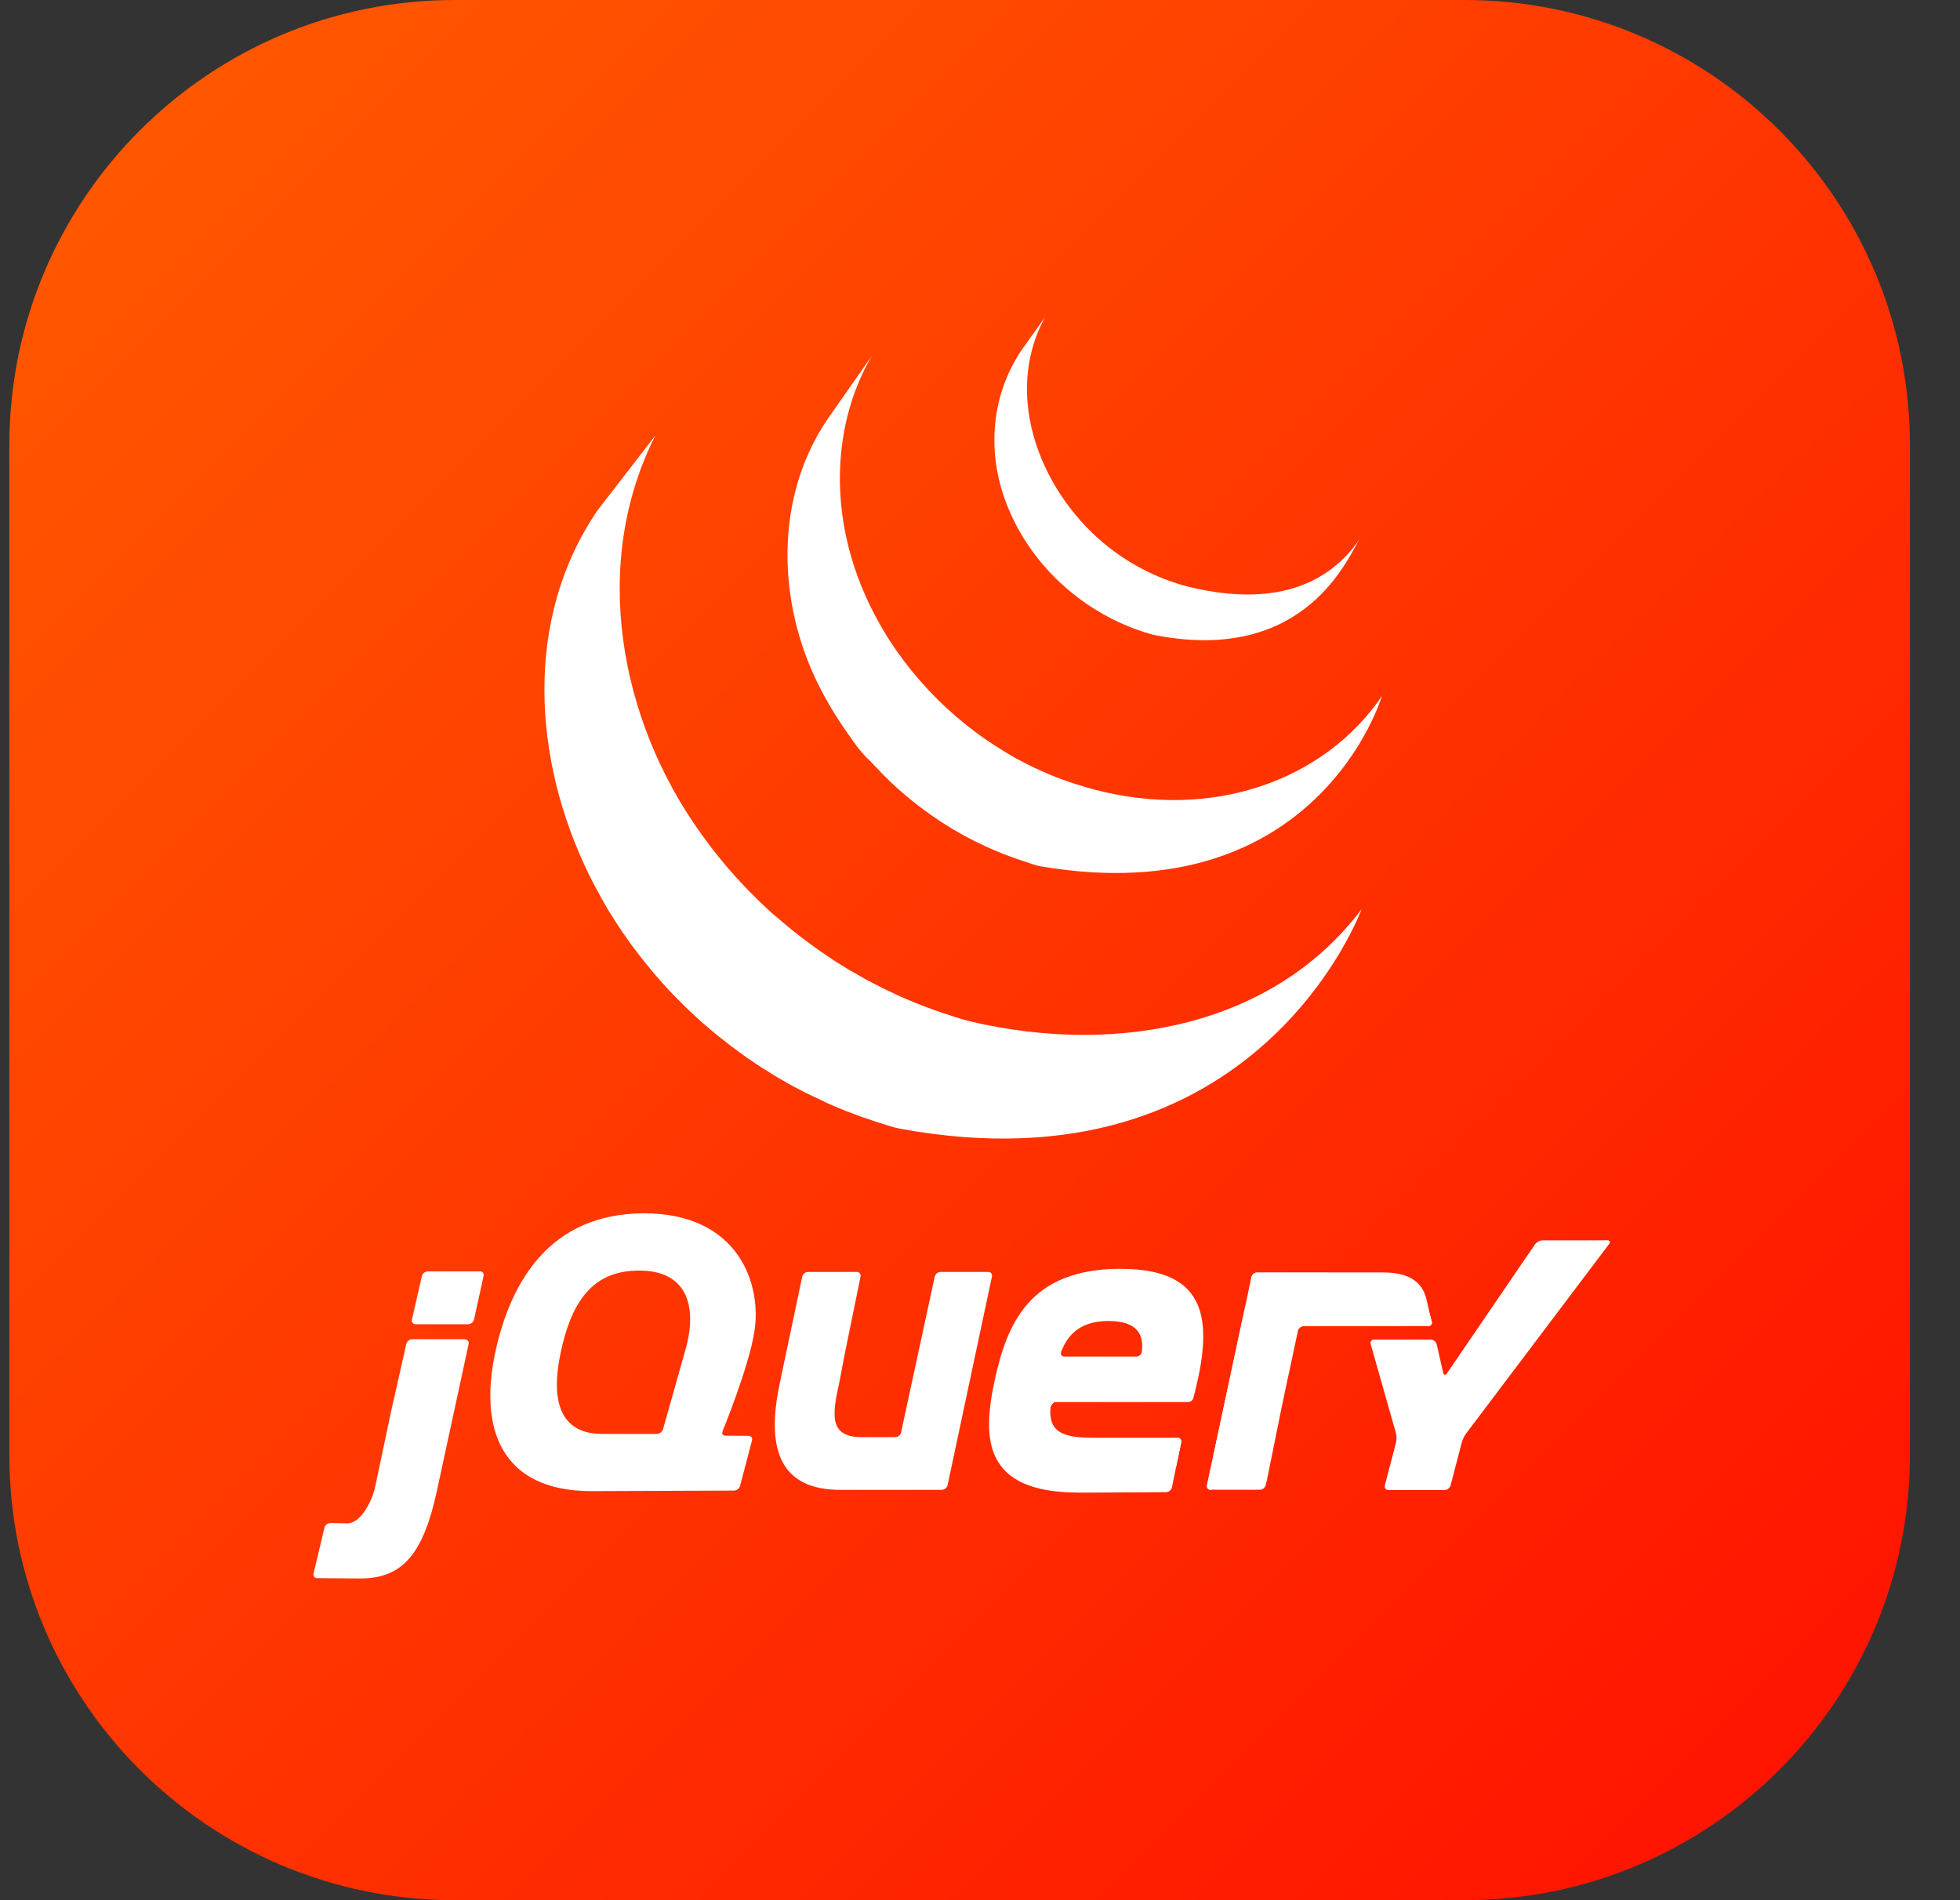 <svg width="33" height="32" viewBox="0 0 33 32" fill="none" xmlns="http://www.w3.org/2000/svg">
<rect x="0" y="0" width="33" height="32" fill="#333333" stroke="none"/>
<g clip-path="url(#clip0_66_137)">
<path d="M24.657 0H7.657C3.515 0 0.157 3.358 0.157 7.5V24.5C0.157 28.642 3.515 32 7.657 32H24.657C28.799 32 32.157 28.642 32.157 24.5V7.5C32.157 3.358 28.799 0 24.657 0Z" fill="url(#paint0_linear_66_137)"/>
<path d="M10.062 8.593C8.813 10.42 8.969 12.797 9.92 14.736L9.99 14.874L10.037 14.961C10.046 14.979 10.056 14.995 10.065 15.012C10.082 15.043 10.098 15.072 10.112 15.102L10.203 15.261L10.255 15.349L10.361 15.517L10.408 15.588C10.455 15.664 10.509 15.739 10.561 15.813L10.565 15.819C10.574 15.831 10.583 15.842 10.589 15.854C10.634 15.918 10.684 15.981 10.731 16.043L10.783 16.111L10.912 16.272L10.961 16.332C11.02 16.403 11.08 16.473 11.141 16.541L11.145 16.545C11.147 16.548 11.149 16.55 11.152 16.553C11.211 16.62 11.272 16.685 11.334 16.749L11.393 16.809L11.538 16.954L11.598 17.012C11.663 17.075 11.73 17.137 11.797 17.197L11.835 17.23L12.017 17.386L12.092 17.447L12.243 17.565L12.324 17.628L12.555 17.797C12.561 17.801 12.566 17.805 12.572 17.809C12.626 17.847 12.681 17.884 12.736 17.92L12.808 17.968L13.066 18.129L13.137 18.17L13.331 18.281C13.366 18.3 13.403 18.319 13.438 18.337L13.576 18.408L13.608 18.423L13.665 18.451L13.885 18.555L13.931 18.578C14.016 18.616 14.101 18.652 14.188 18.687L14.25 18.712L14.492 18.803L14.522 18.814C14.611 18.845 14.701 18.875 14.791 18.904L14.856 18.924C14.951 18.952 15.039 18.986 15.134 19.004C21.171 20.128 22.924 15.312 22.924 15.312C21.452 17.266 18.838 17.781 16.361 17.207C16.267 17.184 16.176 17.156 16.085 17.129L16.016 17.105C15.927 17.077 15.838 17.048 15.75 17.017L15.713 17.003C15.634 16.975 15.556 16.945 15.479 16.915L15.412 16.888C15.327 16.854 15.243 16.818 15.159 16.781L15.108 16.758L14.895 16.657L14.834 16.627C14.778 16.599 14.723 16.57 14.668 16.541L14.558 16.482C14.491 16.445 14.425 16.407 14.36 16.369L14.293 16.331C14.206 16.278 14.12 16.225 14.035 16.17C14.011 16.155 13.989 16.138 13.965 16.123L13.781 15.998L13.723 15.956L13.549 15.828L13.472 15.769L13.315 15.645L13.245 15.588L13.05 15.422C13.043 15.416 13.035 15.41 13.027 15.404C12.957 15.342 12.889 15.279 12.822 15.214L12.764 15.158L12.616 15.011L12.559 14.951C12.497 14.888 12.437 14.823 12.378 14.757C12.375 14.754 12.372 14.751 12.369 14.747C12.307 14.678 12.245 14.607 12.186 14.535L12.138 14.477L12.005 14.31L11.957 14.249L11.805 14.042C10.43 12.132 9.938 9.498 11.034 7.334L10.062 8.593ZM13.937 7.053C13.034 8.376 13.083 10.147 13.787 11.546C13.905 11.781 14.038 12.008 14.186 12.225C14.322 12.422 14.472 12.657 14.651 12.816C14.716 12.886 14.784 12.957 14.854 13.03C14.871 13.048 14.889 13.065 14.907 13.083C14.974 13.15 15.043 13.216 15.114 13.279C15.117 13.282 15.119 13.284 15.122 13.287C15.202 13.357 15.283 13.426 15.366 13.492L15.421 13.536C15.503 13.601 15.588 13.663 15.674 13.724C15.676 13.726 15.678 13.728 15.681 13.729C15.719 13.756 15.758 13.781 15.796 13.807C15.815 13.819 15.832 13.832 15.85 13.844C15.912 13.884 15.975 13.923 16.038 13.961L16.064 13.976L16.23 14.071C16.249 14.082 16.269 14.091 16.289 14.102L16.407 14.163C16.413 14.166 16.419 14.168 16.424 14.171C16.504 14.211 16.584 14.249 16.666 14.286C16.683 14.293 16.701 14.301 16.719 14.308C16.785 14.337 16.851 14.364 16.918 14.39L17.003 14.422C17.063 14.444 17.124 14.466 17.185 14.486L17.267 14.513C17.354 14.541 17.439 14.575 17.53 14.591C22.191 15.377 23.267 11.722 23.267 11.722C22.297 13.145 20.419 13.824 18.414 13.294C18.326 13.27 18.238 13.244 18.15 13.216C18.123 13.208 18.097 13.199 18.071 13.192C18.009 13.172 17.947 13.15 17.886 13.127L17.803 13.096C17.736 13.072 17.67 13.043 17.605 13.014C17.587 13.007 17.569 12.999 17.551 12.991C17.469 12.955 17.387 12.917 17.308 12.876C17.266 12.856 17.226 12.834 17.186 12.813L17.115 12.776C17.063 12.747 17.012 12.718 16.961 12.687L16.924 12.664C16.861 12.626 16.799 12.587 16.737 12.547C16.718 12.535 16.7 12.524 16.681 12.509L16.56 12.428C16.475 12.367 16.391 12.305 16.308 12.24L16.252 12.195C15.374 11.489 14.679 10.525 14.348 9.432C14.002 8.298 14.076 7.025 14.679 5.993L13.937 7.053ZM17.195 5.903C16.663 6.701 16.61 7.691 16.982 8.572C17.372 9.507 18.169 10.241 19.101 10.588C19.139 10.603 19.177 10.616 19.219 10.629L19.27 10.646C19.325 10.663 19.379 10.683 19.436 10.694C22.009 11.2 22.707 9.349 22.893 9.077C22.281 9.973 21.254 10.189 19.993 9.877C19.894 9.852 19.784 9.816 19.686 9.781C19.562 9.737 19.442 9.685 19.324 9.628C19.099 9.518 18.887 9.386 18.689 9.233C17.558 8.361 16.857 6.698 17.593 5.344M11.511 22.835L11.337 23.453L11.511 22.835V22.835ZM16.635 21.42H15.836C15.813 21.421 15.792 21.429 15.774 21.443C15.757 21.457 15.744 21.477 15.738 21.499L15.171 24.123C15.166 24.145 15.153 24.165 15.136 24.179C15.118 24.193 15.096 24.201 15.074 24.202H14.508C13.949 24.202 14.014 23.815 14.13 23.285L14.134 23.269L14.202 22.908L14.231 22.759L14.489 21.499C14.491 21.489 14.492 21.479 14.489 21.47C14.487 21.46 14.483 21.451 14.477 21.443C14.47 21.435 14.462 21.429 14.453 21.425C14.444 21.421 14.434 21.419 14.425 21.42H13.605C13.582 21.421 13.56 21.429 13.543 21.443C13.525 21.457 13.513 21.477 13.507 21.499L13.138 23.25C12.935 24.177 12.989 25.062 14.092 25.089L14.124 25.09H15.857C15.879 25.089 15.901 25.081 15.919 25.067C15.936 25.053 15.949 25.033 15.954 25.011L16.701 21.499C16.711 21.455 16.682 21.42 16.638 21.42L16.635 21.42ZM19.821 24.211C19.866 24.211 19.892 24.247 19.886 24.29L19.808 24.669L19.821 24.211Z" fill="white"/>
<path d="M17.685 23.723C17.684 23.681 17.731 23.61 17.776 23.61L17.676 23.608C17.629 24.06 17.685 23.723 17.685 23.723ZM19.821 24.211C19.866 24.211 19.892 24.246 19.886 24.29L19.796 24.731L19.821 24.211ZM18.335 25.135H18.298H18.34H18.335ZM6.593 23.732L6.717 23.182L6.575 23.811L6.559 23.89L6.593 23.732L6.593 23.732ZM8.078 21.411H7.201C7.178 21.412 7.157 21.42 7.139 21.434C7.121 21.448 7.108 21.468 7.103 21.49L6.936 22.222C6.933 22.231 6.933 22.241 6.935 22.251C6.937 22.261 6.941 22.27 6.947 22.278C6.953 22.285 6.961 22.291 6.97 22.296C6.979 22.299 6.989 22.301 6.999 22.301H7.883C7.906 22.3 7.928 22.292 7.945 22.277C7.963 22.263 7.975 22.244 7.981 22.222L8.142 21.488C8.151 21.445 8.123 21.409 8.078 21.409L8.078 21.411ZM5.339 26.576L6.062 26.582C5.849 26.582 5.496 26.578 5.339 26.576L5.339 26.576Z" fill="white"/>
<path d="M7.824 22.553H6.94C6.917 22.554 6.895 22.562 6.878 22.576C6.86 22.59 6.847 22.61 6.841 22.632L6.593 23.732L6.559 23.89L6.322 25.013C6.311 25.065 6.297 25.117 6.28 25.168C6.28 25.168 6.115 25.66 5.837 25.654L5.562 25.649C5.539 25.65 5.517 25.657 5.5 25.671C5.482 25.685 5.469 25.704 5.463 25.726L5.28 26.497C5.277 26.506 5.276 26.516 5.278 26.526C5.28 26.536 5.284 26.545 5.29 26.553C5.296 26.56 5.304 26.567 5.313 26.571C5.322 26.575 5.331 26.577 5.341 26.576L6.065 26.582C6.759 26.582 7.124 26.198 7.359 25.092L7.89 22.635C7.9 22.592 7.871 22.556 7.827 22.556L7.824 22.553ZM20.385 25.09C20.34 25.09 20.314 25.055 20.321 25.012L20.986 21.896L20.385 25.09Z" fill="white"/>
<path d="M20.331 25.051C20.325 25.029 20.328 24.976 20.338 24.933L20.654 23.454L20.321 25.012C20.311 25.055 20.34 25.09 20.385 25.09H20.465C20.421 25.09 20.336 25.073 20.331 25.051ZM21.257 25.073C21.233 25.082 21.177 25.09 21.132 25.09H21.213C21.236 25.089 21.257 25.081 21.275 25.067C21.292 25.053 21.305 25.033 21.31 25.011L21.326 24.932C21.317 24.976 21.279 25.063 21.255 25.073H21.257ZM24.068 22.105L24.105 22.256C24.115 22.299 24.087 22.334 24.043 22.334M21.562 23.759L21.595 23.603L21.722 23.008L21.578 23.681L21.562 23.759V23.759ZM20.997 21.845L20.97 21.975L20.654 23.454L20.986 21.896L20.997 21.845V21.845Z" fill="white"/>
<path d="M24.105 22.256L24.068 22.105L24.014 21.869C23.942 21.59 23.732 21.428 23.274 21.428L21.166 21.427C21.143 21.428 21.122 21.436 21.104 21.45C21.087 21.464 21.074 21.484 21.069 21.506L21.036 21.66L20.989 21.893L20.34 24.93C20.331 24.974 20.328 25.025 20.333 25.048C20.339 25.072 20.424 25.088 20.468 25.088H21.134C21.179 25.088 21.235 25.08 21.259 25.07C21.284 25.06 21.319 24.976 21.33 24.93L21.583 23.679L21.853 22.411C21.859 22.39 21.871 22.37 21.889 22.356C21.907 22.342 21.928 22.334 21.951 22.333L24.047 22.332C24.091 22.332 24.119 22.296 24.109 22.253L24.105 22.256ZM26.804 20.887L26.643 20.888H25.972C25.947 20.889 25.923 20.896 25.901 20.908C25.88 20.919 25.86 20.935 25.845 20.954L24.362 23.128C24.337 23.165 24.308 23.16 24.298 23.116L24.189 22.637C24.183 22.616 24.17 22.596 24.152 22.582C24.135 22.568 24.113 22.56 24.09 22.559H23.136C23.092 22.559 23.066 22.594 23.078 22.636L23.503 24.134C23.515 24.176 23.516 24.247 23.505 24.29L23.316 25.015C23.313 25.024 23.312 25.034 23.314 25.043C23.315 25.053 23.319 25.062 23.326 25.07C23.331 25.078 23.339 25.084 23.348 25.088C23.358 25.092 23.367 25.093 23.377 25.093H24.322C24.345 25.092 24.367 25.084 24.385 25.07C24.403 25.056 24.416 25.037 24.423 25.015L24.612 24.29C24.627 24.239 24.65 24.191 24.68 24.147L27.092 20.95C27.119 20.914 27.104 20.886 27.06 20.886L26.807 20.888L26.804 20.887ZM19.225 22.762C19.22 22.81 19.175 22.845 19.131 22.845H17.921C17.879 22.845 17.858 22.817 17.864 22.781L17.865 22.775L17.871 22.755C17.989 22.447 18.222 22.246 18.664 22.246C19.162 22.246 19.259 22.489 19.225 22.762H19.225ZM18.87 21.367C17.318 21.367 16.95 22.309 16.744 23.26C16.538 24.229 16.555 25.136 18.162 25.136H18.416L18.612 25.135L19.634 25.129C19.657 25.128 19.678 25.12 19.696 25.105C19.713 25.091 19.725 25.072 19.731 25.05L19.886 24.291C19.895 24.247 19.866 24.212 19.821 24.212H18.377C17.803 24.212 17.632 24.059 17.695 23.611H20.004C20.022 23.61 20.04 23.605 20.055 23.594C20.071 23.584 20.082 23.569 20.089 23.551C20.092 23.545 20.094 23.538 20.095 23.531C20.437 22.239 20.339 21.368 18.871 21.368L18.87 21.367ZM11.533 22.757L11.511 22.835L11.337 23.453L11.163 24.07C11.155 24.092 11.142 24.111 11.123 24.125C11.105 24.139 11.083 24.147 11.06 24.148H10.137C9.437 24.148 9.267 23.6 9.437 22.793C9.607 21.967 9.942 21.454 10.631 21.402C11.572 21.331 11.76 21.993 11.533 22.757V22.757ZM12.166 24.101C12.166 24.101 12.601 23.044 12.7 22.434C12.835 21.617 12.426 20.433 10.846 20.433C9.276 20.433 8.594 21.564 8.334 22.796C8.074 24.034 8.415 25.12 9.976 25.111L12.359 25.102C12.382 25.101 12.404 25.093 12.422 25.079C12.44 25.065 12.453 25.046 12.46 25.024L12.661 24.259C12.664 24.25 12.665 24.24 12.663 24.23C12.662 24.22 12.658 24.211 12.652 24.203C12.646 24.195 12.638 24.189 12.629 24.185C12.62 24.181 12.61 24.18 12.6 24.18L12.216 24.178C12.178 24.178 12.157 24.154 12.161 24.121C12.162 24.115 12.164 24.109 12.166 24.103V24.101Z" fill="white"/>
<path d="M19.94 23.394C19.94 23.408 19.935 23.421 19.925 23.431C19.915 23.441 19.901 23.447 19.887 23.447C19.873 23.447 19.86 23.441 19.85 23.431C19.84 23.421 19.834 23.408 19.834 23.394C19.834 23.38 19.84 23.366 19.85 23.356C19.86 23.346 19.873 23.341 19.887 23.341C19.901 23.341 19.915 23.346 19.925 23.356C19.935 23.366 19.94 23.38 19.94 23.394Z" fill="white"/>
</g>
<defs>
<linearGradient id="paint0_linear_66_137" x1="0.157" y1="0" x2="32.157" y2="32" gradientUnits="userSpaceOnUse">
<stop stop-color="#FF5C00"/>
<stop offset="1" stop-color="#FF0F00"/>
</linearGradient>
<clipPath id="clip0_66_137">
<rect width="32" height="32" fill="white" transform="translate(0.157)"/>
</clipPath>
</defs>
</svg>
